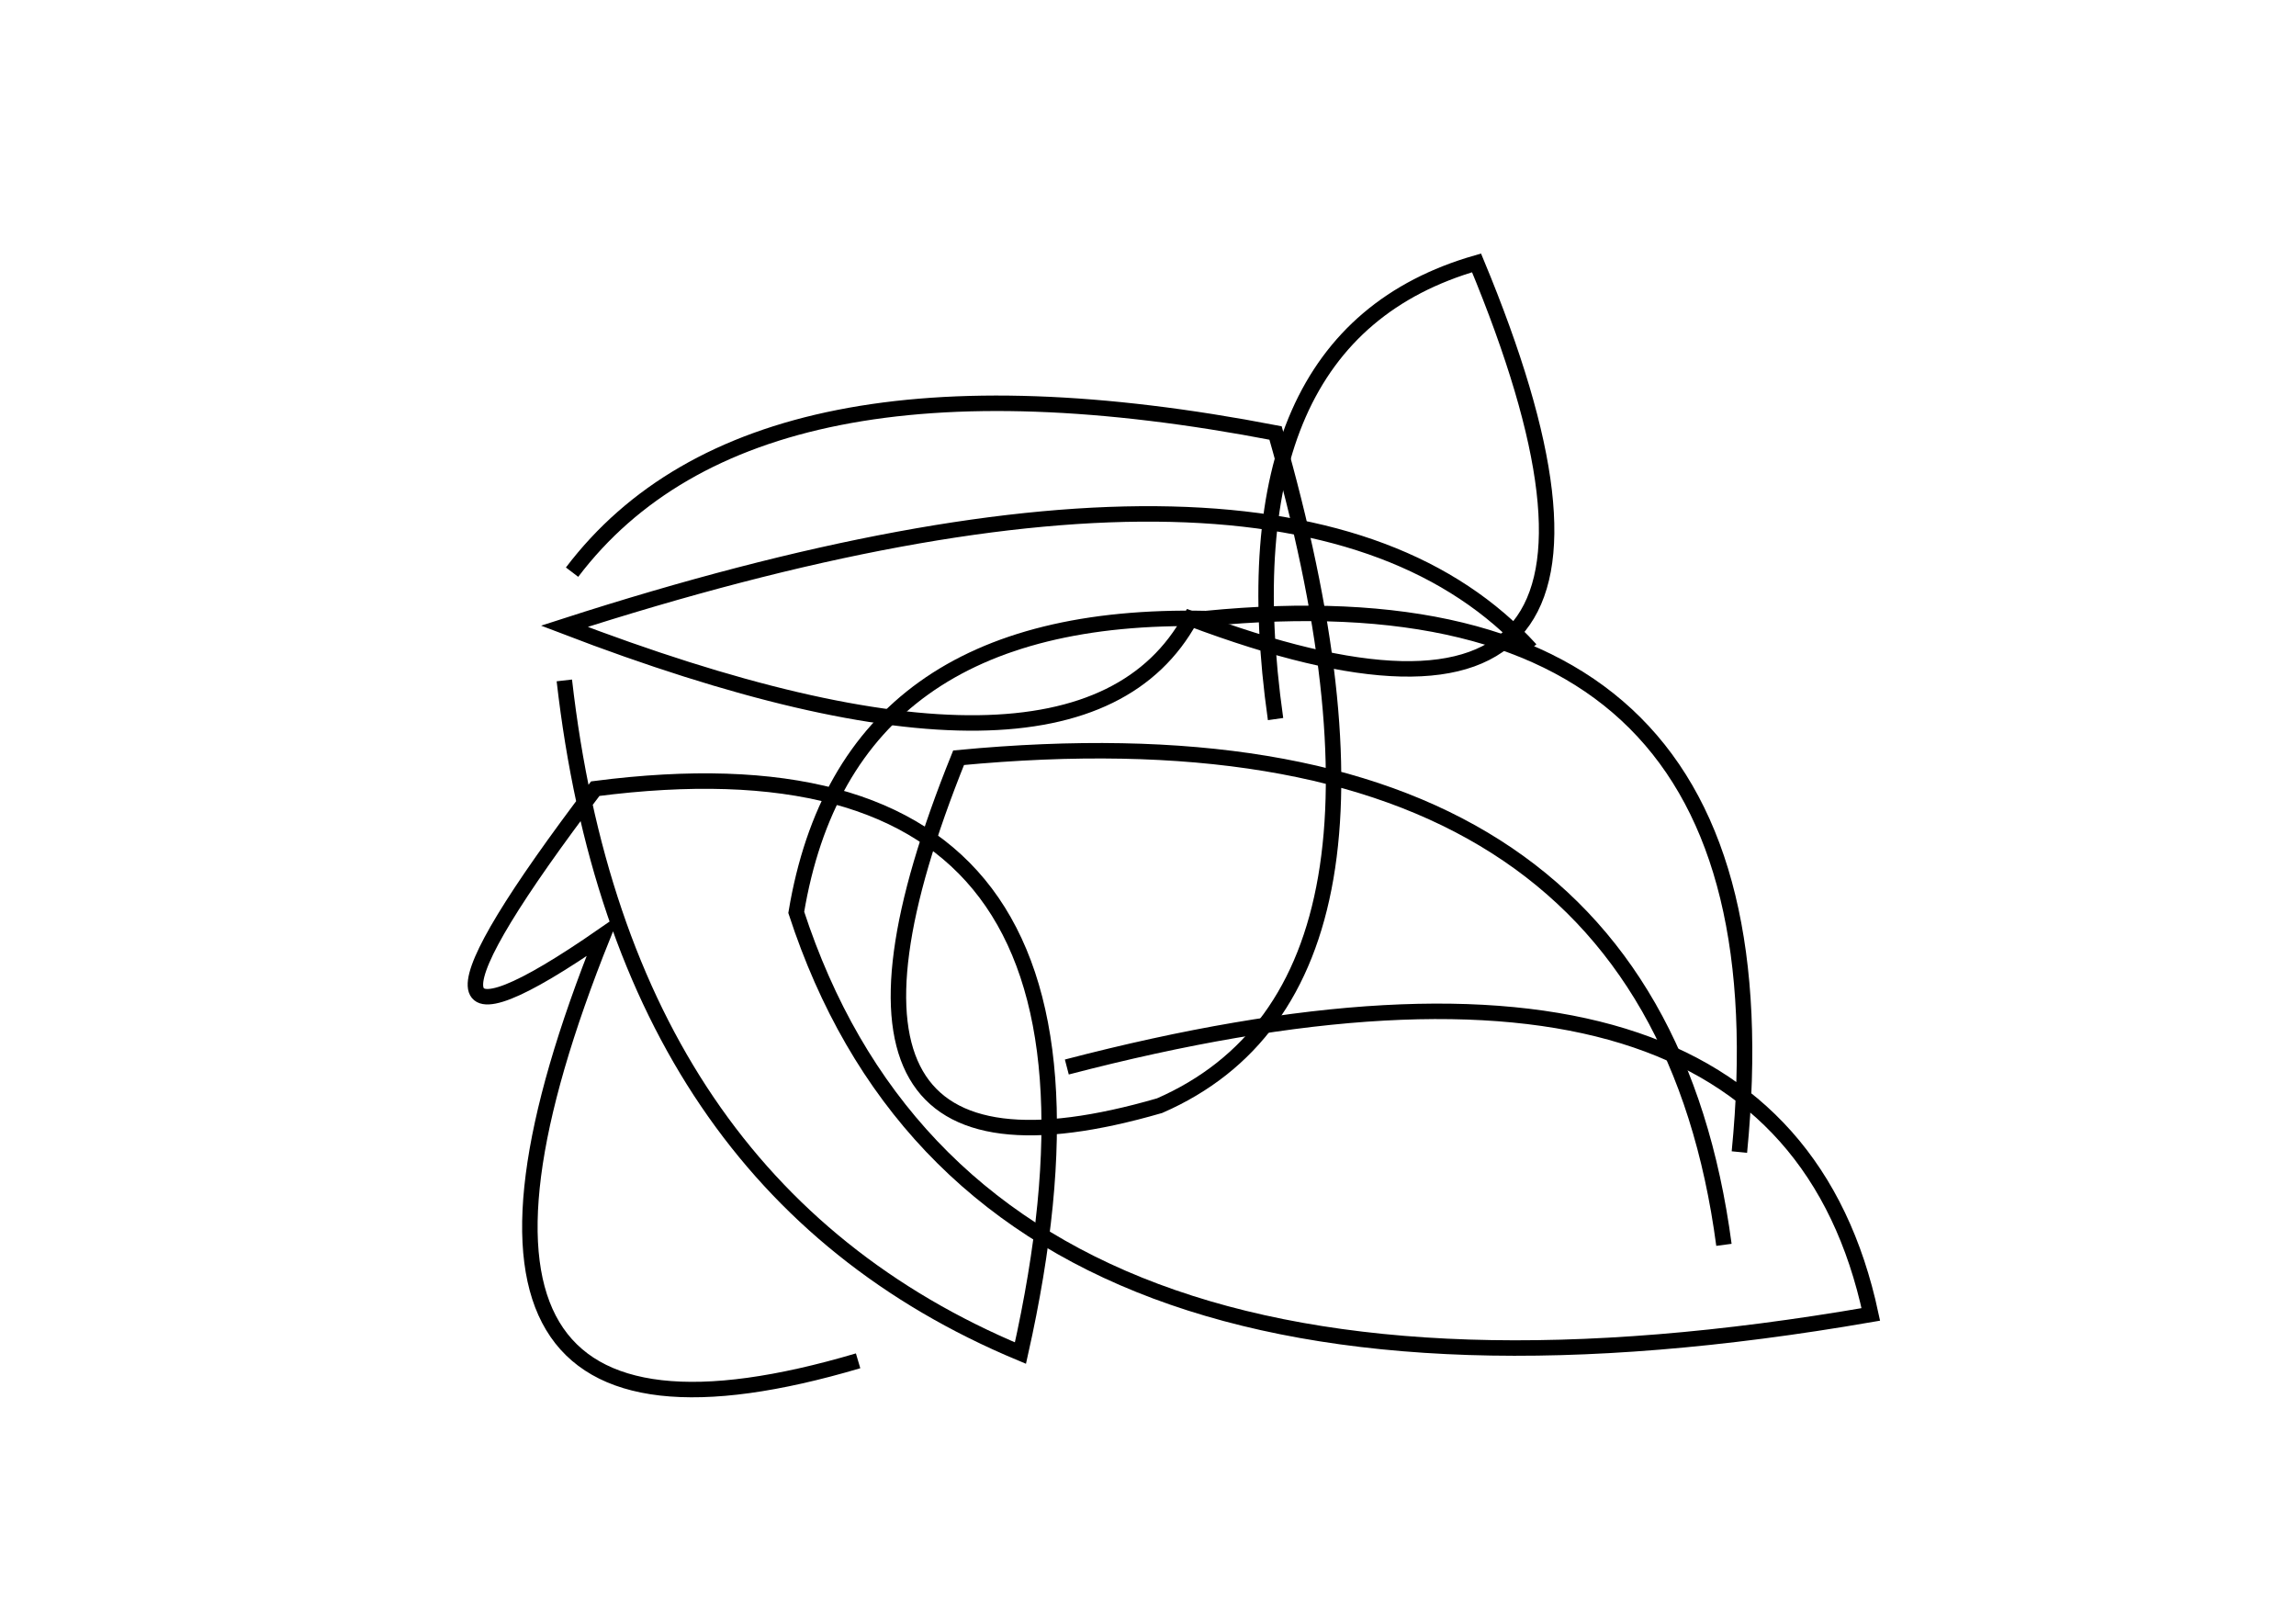 <?xml version="1.0" encoding="utf-8" ?>
<svg baseProfile="full" height="210mm" version="1.1" viewBox="0 0 297 210" width="297mm" xmlns="http://www.w3.org/2000/svg" xmlns:ev="http://www.w3.org/2001/xml-events" xmlns:xlink="http://www.w3.org/1999/xlink"><defs /><g transform="translate(43,30)"><path d="M 30,58 Q 37.5,123.5 89,145 Q 107.5,62.5 34,72 Q 2.5,113.5 35,91 Q 5.5,164.5 68,146" fill="none" stroke="black" stroke-width="2" /><path d="M 180,131 Q 170.5,59.5 81,68 Q 57.0,127.5 107,113 Q 142.5,97.5 122,26 Q 54.5,13.0 31,44" fill="none" stroke="black" stroke-width="2" /><path d="M 155,54 Q 124.5,20.5 30,51 Q 96.5,76.5 111,50 Q 177.5,75.0 148,4 Q 115.0,13.5 122,63" fill="none" stroke="black" stroke-width="2" /><path d="M 182,119 Q 189.5,42.5 113,50 Q 66.5,49.0 60,88 Q 83.5,160.0 199,140 Q 187.0,84.0 95,108" fill="none" stroke="black" stroke-width="2" /></g></svg>
